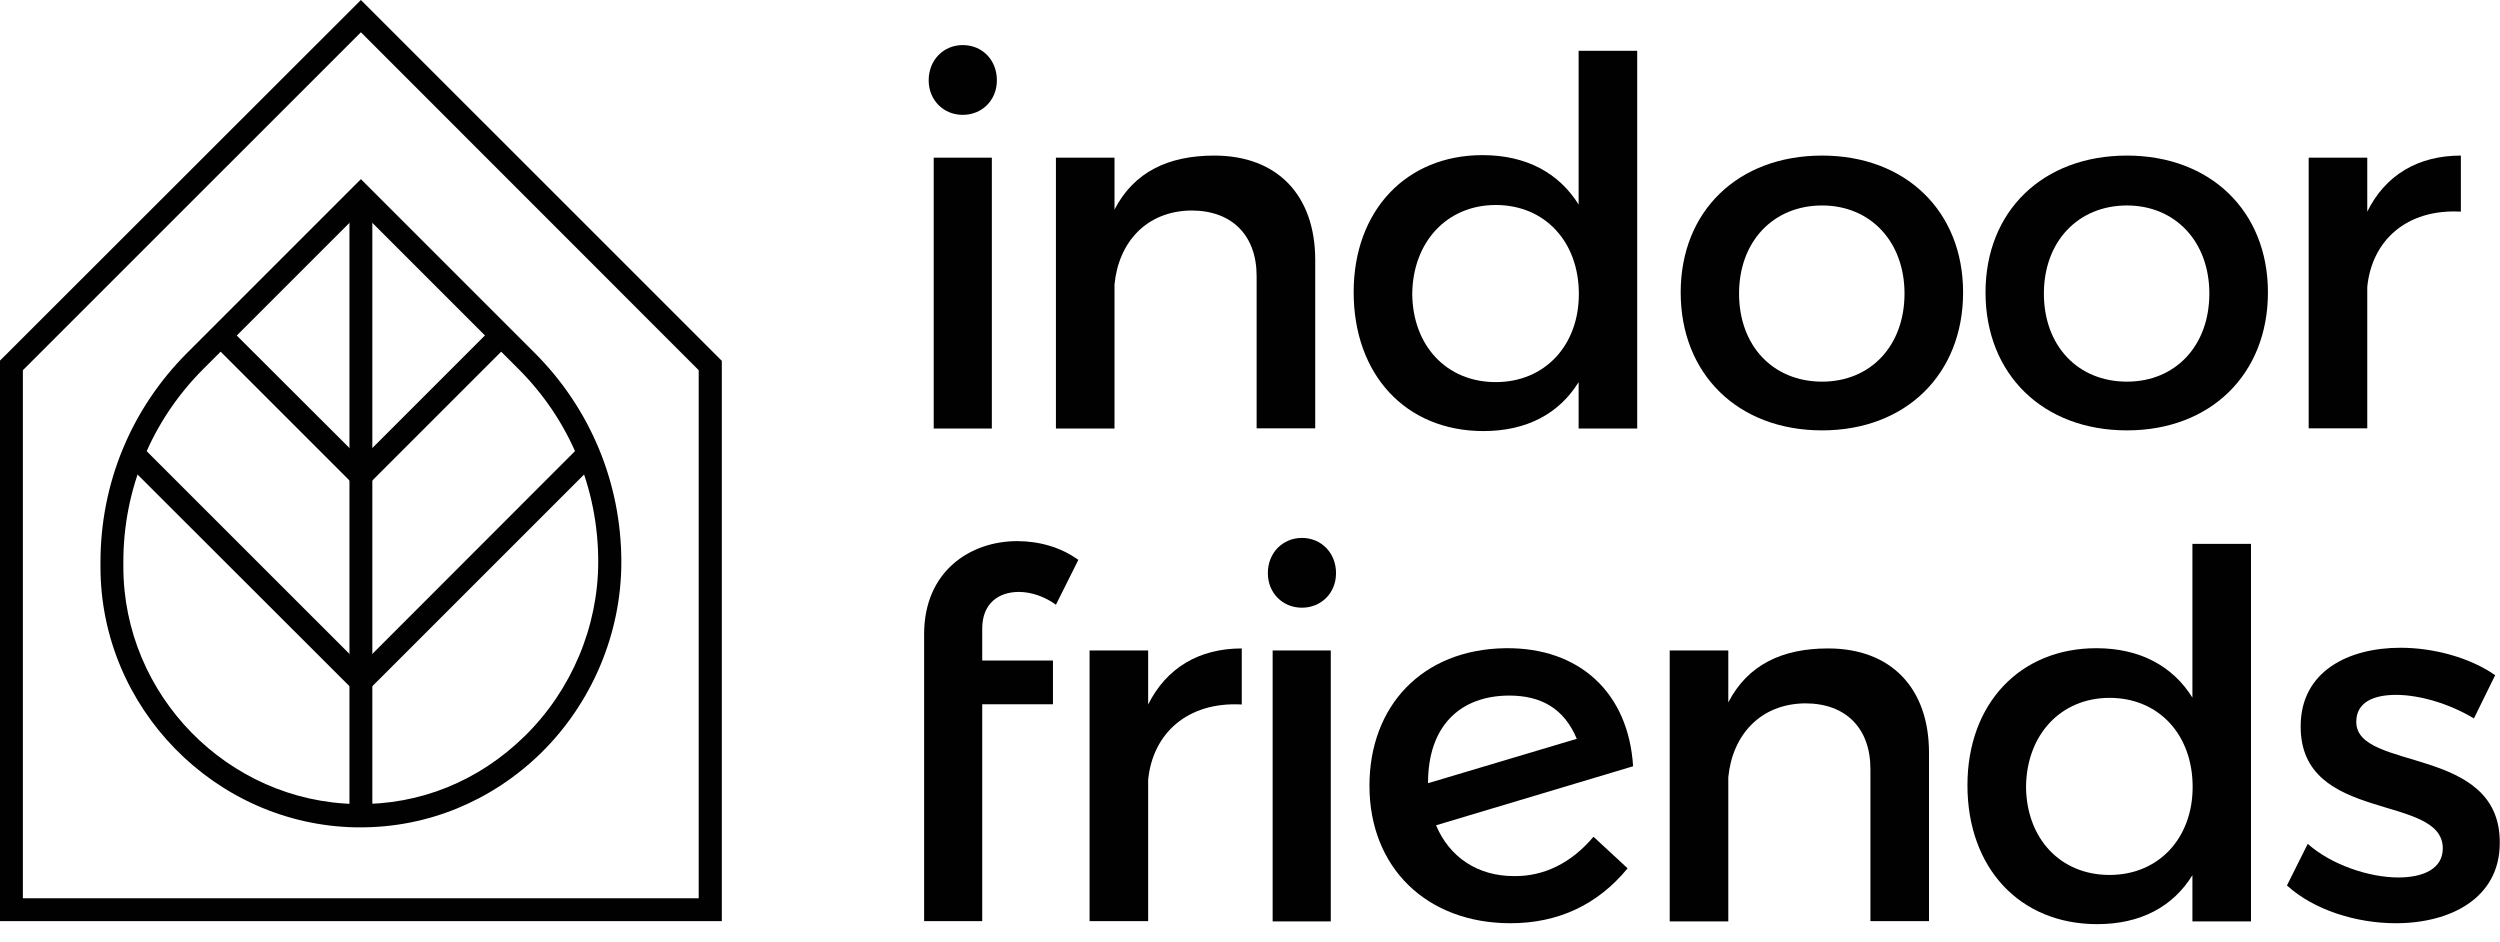 <svg width="138" height="52" viewBox="0 0 138 52" fill="none" xmlns="http://www.w3.org/2000/svg">
<path d="M55.028 4.433C55.028 5.532 54.207 6.34 53.146 6.34C52.072 6.34 51.263 5.519 51.263 4.433C51.263 3.309 52.085 2.488 53.146 2.488C54.219 2.488 55.028 3.309 55.028 4.433ZM54.75 8.702V23.656H51.541V8.702H54.75Z" fill="#010102"/>
<path d="M72.6 14.348V23.643H69.366V15.244C69.366 12.996 68.014 11.62 65.766 11.62C63.29 11.645 61.748 13.363 61.521 15.699V23.656H58.287V8.702H61.521V11.569C62.595 9.485 64.502 8.588 67.029 8.588C70.516 8.588 72.6 10.786 72.6 14.348Z" fill="#010102"/>
<path d="M90.374 2.804V23.656H87.14V21.092C86.067 22.835 84.273 23.795 81.885 23.795C77.59 23.795 74.722 20.675 74.722 16.128C74.722 11.632 77.615 8.563 81.835 8.563C84.247 8.563 86.054 9.548 87.14 11.291V2.804H90.374ZM87.153 16.23C87.153 13.337 85.271 11.316 82.567 11.316C79.864 11.316 77.981 13.363 77.956 16.23C77.981 19.071 79.838 21.092 82.567 21.092C85.271 21.092 87.153 19.071 87.153 16.23Z" fill="#010102"/>
<path d="M108.363 16.141C108.363 20.663 105.192 23.757 100.581 23.757C95.945 23.757 92.774 20.663 92.774 16.141C92.774 11.645 95.945 8.588 100.581 8.588C105.18 8.588 108.363 11.645 108.363 16.141ZM95.996 16.204C95.996 19.097 97.878 21.067 100.581 21.067C103.247 21.067 105.129 19.097 105.129 16.204C105.129 13.337 103.247 11.342 100.581 11.342C97.878 11.342 95.996 13.337 95.996 16.204Z" fill="#010102"/>
<path d="M125.19 16.141C125.19 20.663 122.019 23.757 117.408 23.757C112.772 23.757 109.601 20.663 109.601 16.141C109.601 11.645 112.772 8.588 117.408 8.588C122.007 8.588 125.19 11.645 125.19 16.141ZM112.823 16.204C112.823 19.097 114.705 21.067 117.408 21.067C120.074 21.067 121.956 19.097 121.956 16.204C121.956 13.337 120.074 11.342 117.408 11.342C114.705 11.342 112.823 13.337 112.823 16.204Z" fill="#010102"/>
<path d="M135.84 8.588V11.683C132.833 11.519 130.925 13.287 130.673 15.838V23.643H127.439V8.702H130.673V11.683C131.671 9.662 133.477 8.588 135.84 8.588Z" fill="#010102"/>
<path d="M54.219 34.695V36.463H58.123V38.875H54.219V50.848H51.011V35.01C51.011 31.524 53.563 29.87 56.152 29.87C57.365 29.87 58.565 30.211 59.525 30.906L58.287 33.381C57.668 32.926 56.91 32.674 56.241 32.674C55.142 32.674 54.219 33.293 54.219 34.695Z" fill="#010102"/>
<path d="M68.545 35.794V38.888C65.538 38.724 63.631 40.492 63.378 43.043V50.848H60.144V35.907H63.378V38.888C64.389 36.867 66.183 35.794 68.545 35.794Z" fill="#010102"/>
<path d="M73.749 31.638C73.749 32.737 72.928 33.545 71.867 33.545C70.793 33.545 69.985 32.724 69.985 31.638C69.985 30.514 70.806 29.693 71.867 29.693C72.928 29.693 73.749 30.514 73.749 31.638ZM73.459 35.907V50.861H70.25V35.907H73.459Z" fill="#010102"/>
<path d="M87.961 46.188L89.844 47.931C88.164 49.977 85.966 50.962 83.376 50.962C78.765 50.962 75.594 47.906 75.594 43.371C75.594 38.989 78.487 35.844 83.098 35.781C87.178 35.73 89.894 38.231 90.147 42.298L79.27 45.556C80.003 47.299 81.544 48.36 83.565 48.36C85.233 48.386 86.749 47.628 87.961 46.188ZM78.828 43.207V43.233L87.039 40.782C86.332 39.102 85.069 38.395 83.3 38.395C80.571 38.408 78.828 40.1 78.828 43.207Z" fill="#010102"/>
<path d="M106.481 41.553V50.848H103.247V42.45C103.247 40.201 101.895 38.825 99.647 38.825C97.171 38.85 95.63 40.568 95.402 42.904V50.861H92.168V35.907H95.402V38.774C96.476 36.69 98.383 35.794 100.91 35.794C104.397 35.794 106.481 37.991 106.481 41.553Z" fill="#010102"/>
<path d="M124.255 30.009V50.861H121.021V48.31C119.948 50.053 118.154 51.013 115.766 51.013C111.471 51.013 108.603 47.893 108.603 43.346C108.603 38.85 111.496 35.781 115.716 35.781C118.128 35.781 119.935 36.766 121.021 38.509V30.021H124.255V30.009ZM121.034 43.435C121.034 40.542 119.152 38.522 116.448 38.522C113.745 38.522 111.863 40.568 111.837 43.435C111.863 46.276 113.72 48.297 116.448 48.297C119.152 48.297 121.034 46.276 121.034 43.435Z" fill="#010102"/>
<path d="M132.264 38.357C131.001 38.357 130.066 38.774 130.066 39.848C130.066 42.601 138.025 41.111 137.987 46.529C137.987 49.585 135.258 50.962 132.252 50.962C130.054 50.962 127.729 50.23 126.239 48.878L127.388 46.58C128.677 47.729 130.761 48.436 132.391 48.436C133.768 48.436 134.842 47.956 134.842 46.832C134.842 43.776 126.971 45.481 126.997 40.088C126.997 37.056 129.637 35.756 132.504 35.756C134.387 35.756 136.383 36.324 137.734 37.271L136.56 39.658C135.246 38.863 133.591 38.357 132.264 38.357Z" fill="#010102"/>
<path d="M39.831 50.848H0V19.905L19.922 0L39.844 19.918V50.848H39.831ZM1.263 49.585H38.568V20.435L19.922 1.781L1.263 20.435V49.585Z" fill="#010102"/>
<path d="M19.909 45.67C19.821 45.67 19.732 45.67 19.631 45.67C11.862 45.519 5.546 39.065 5.546 31.297V31.032C5.546 26.662 7.251 22.557 10.334 19.476L19.922 9.889L29.51 19.476C32.592 22.557 34.298 26.662 34.298 31.032C34.298 34.96 32.681 38.799 29.864 41.565C27.148 44.218 23.623 45.67 19.909 45.67ZM19.922 11.67L11.23 20.36C8.375 23.214 6.809 26.99 6.809 31.019V31.285C6.809 38.37 12.569 44.256 19.656 44.382C23.181 44.445 26.428 43.119 28.967 40.631C31.544 38.105 33.022 34.594 33.022 31.007C33.022 26.978 31.455 23.189 28.6 20.347L19.922 11.67Z" fill="#010102"/>
<path d="M20.553 10.786H19.29V45.039H20.553V10.786Z" fill="#010102"/>
<path d="M19.922 38.509L6.935 25.538L7.832 24.641L19.922 36.728L31.999 24.641L32.896 25.538L19.922 38.509Z" fill="#010102"/>
<path d="M19.922 27.154L11.736 18.97L12.62 18.073L19.922 25.361L27.211 18.073L28.108 18.97L19.922 27.154Z" fill="#010102"/>
</svg>
